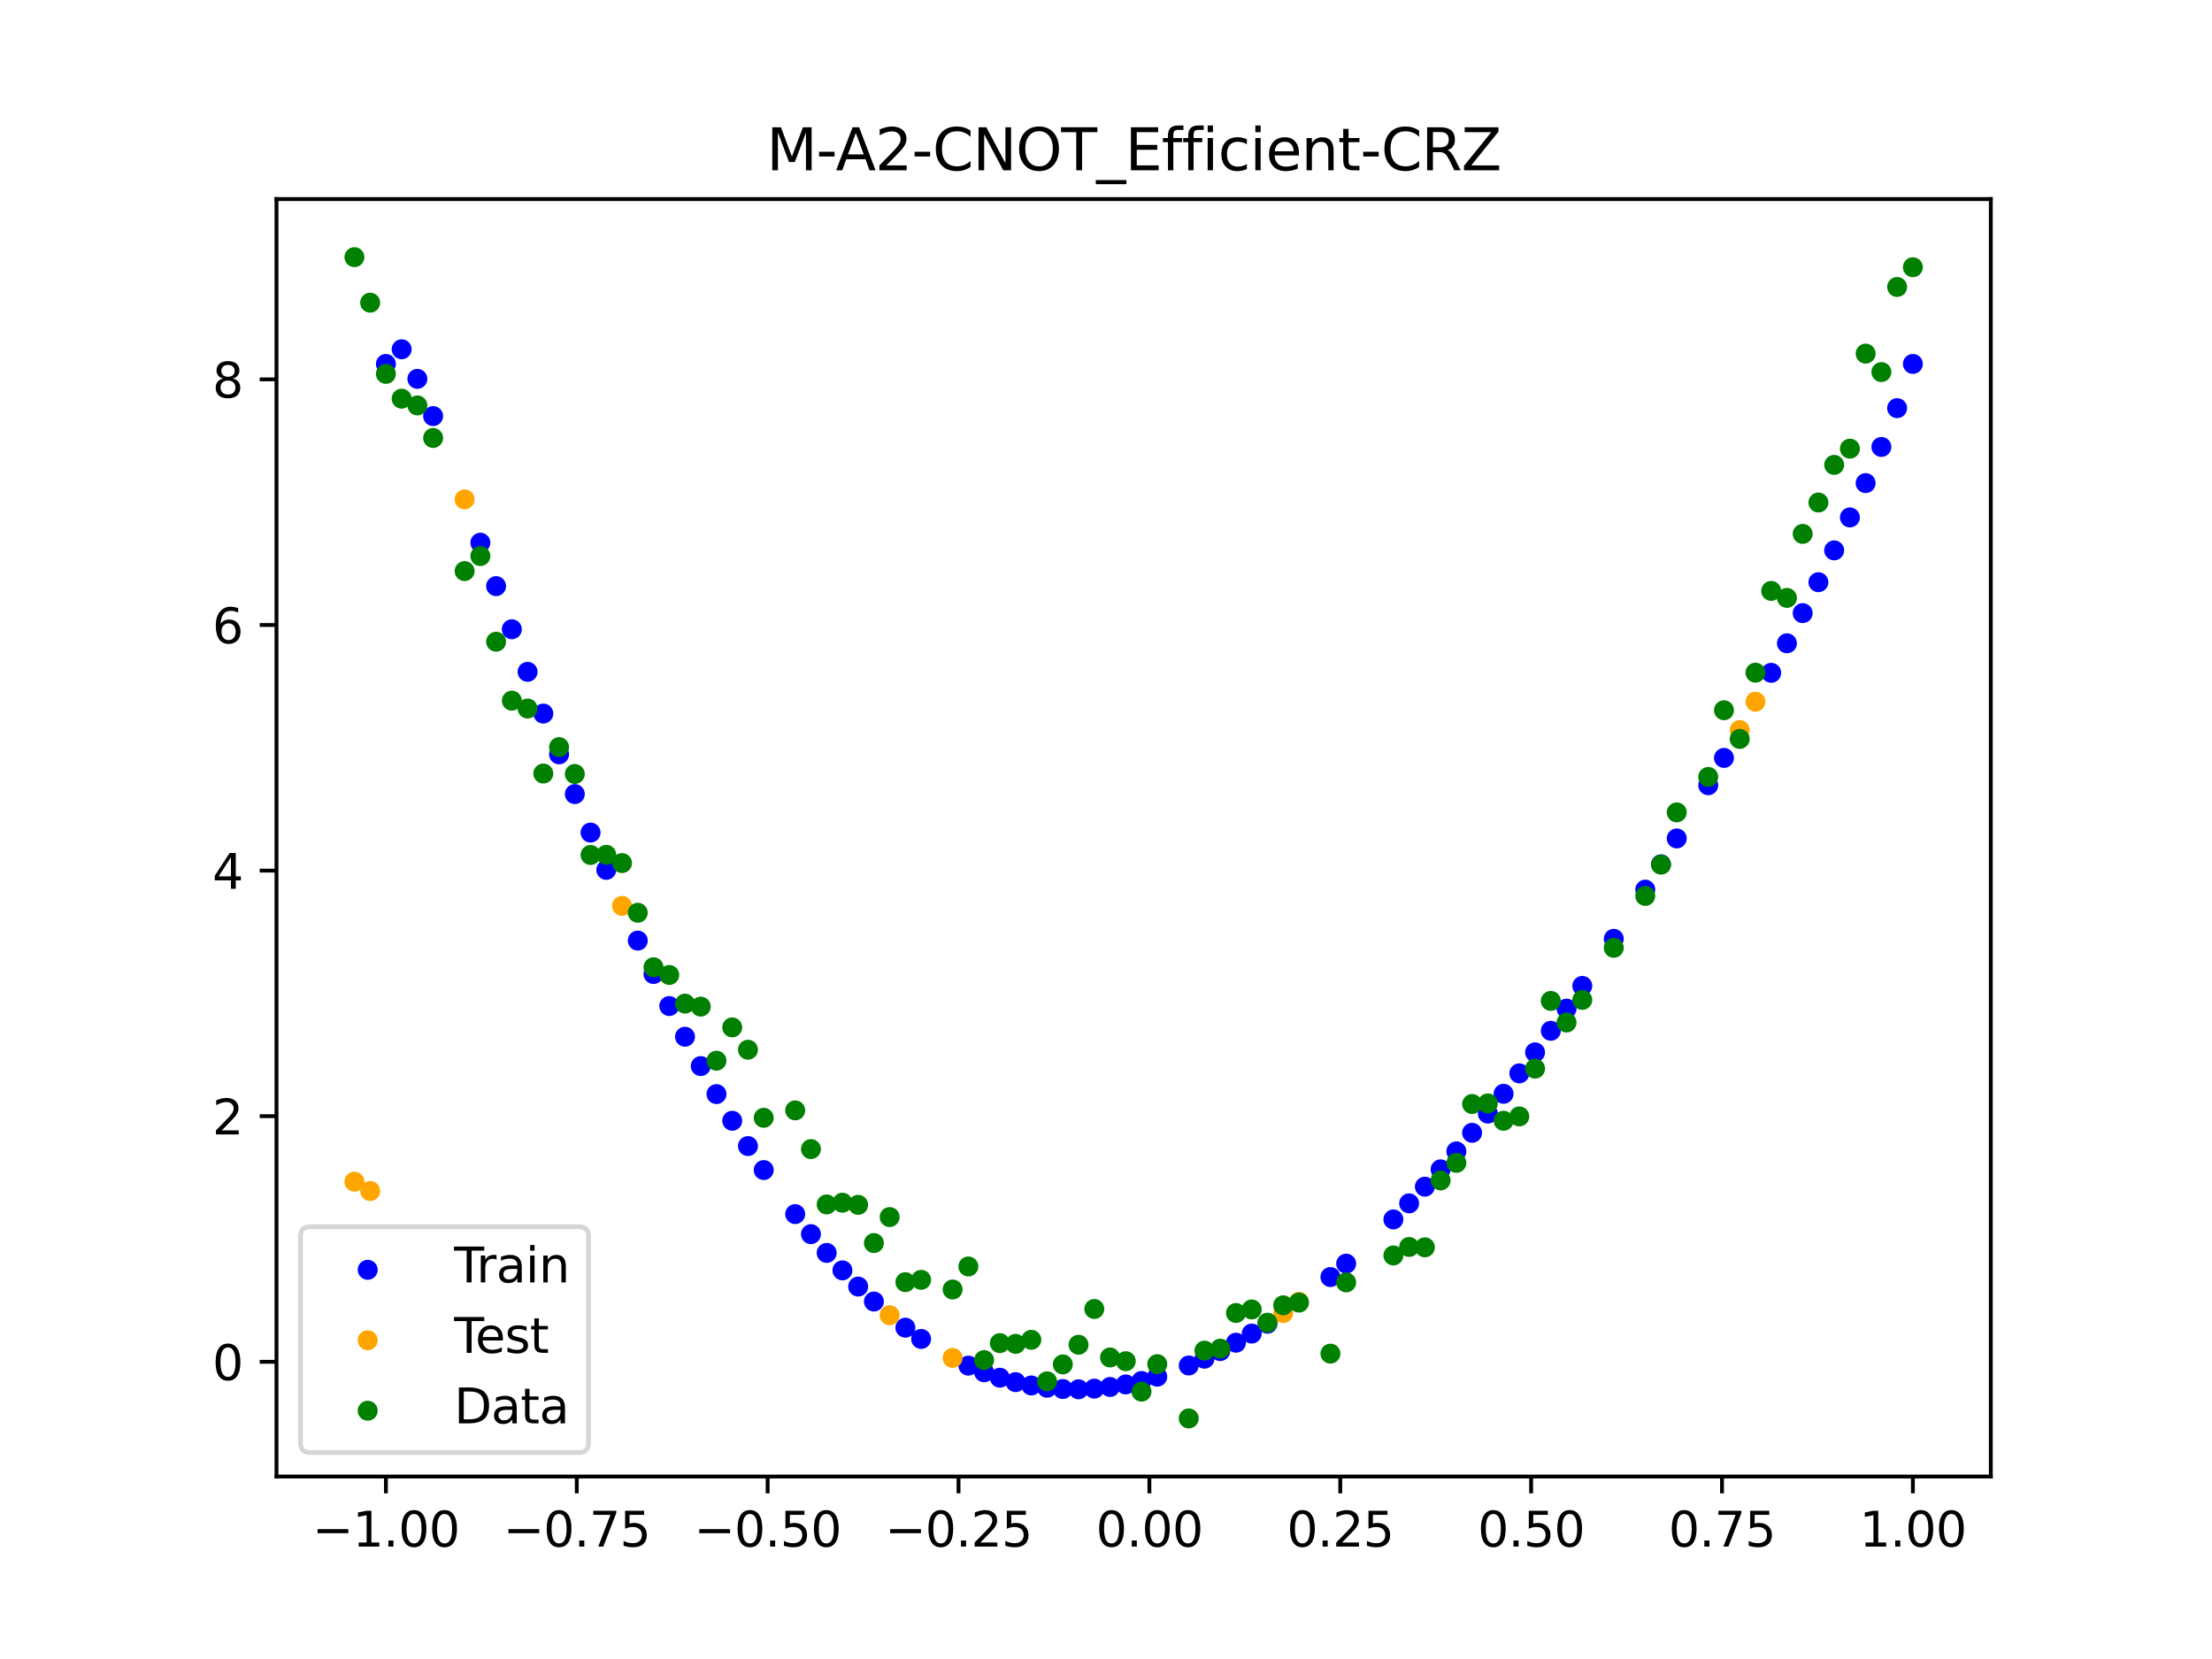 <?xml version="1.0" encoding="utf-8" standalone="no"?>
<!DOCTYPE svg PUBLIC "-//W3C//DTD SVG 1.1//EN"
  "http://www.w3.org/Graphics/SVG/1.1/DTD/svg11.dtd">
<svg xmlns:xlink="http://www.w3.org/1999/xlink" width="460.8pt" height="345.6pt" viewBox="0 0 460.8 345.6" xmlns="http://www.w3.org/2000/svg" version="1.1">
 <defs>
  <style type="text/css">*{stroke-linejoin: round; stroke-linecap: butt}</style>
 </defs>
 <g id="figure_1">
  <g id="patch_1">
   <path d="M 0 345.6 
L 460.8 345.6 
L 460.8 0 
L 0 0 
z
" style="fill: #ffffff"/>
  </g>
  <g id="axes_1">
   <g id="patch_2">
    <path d="M 57.6 307.584 
L 414.72 307.584 
L 414.72 41.472 
L 57.6 41.472 
z
" style="fill: #ffffff"/>
   </g>
   <g id="PathCollection_1">
    <defs>
     <path id="md57a28a71a" d="M 0 1.581 
C 0.419 1.581 0.822 1.415 1.118 1.118 
C 1.415 0.822 1.581 0.419 1.581 0 
C 1.581 -0.419 1.415 -0.822 1.118 -1.118 
C 0.822 -1.415 0.419 -1.581 0 -1.581 
C -0.419 -1.581 -0.822 -1.415 -1.118 -1.118 
C -1.415 -0.822 -1.581 -0.419 -1.581 0 
C -1.581 0.419 -1.415 0.822 -1.118 1.118 
C -0.822 1.415 -0.419 1.581 0 1.581 
z
" style="stroke: #0000ff"/>
    </defs>
    <g clip-path="url(#p9eb36b81d6)">
     <use xlink:href="#md57a28a71a" x="208.286" y="287.007" style="fill: #0000ff; stroke: #0000ff"/>
     <use xlink:href="#md57a28a71a" x="83.671" y="72.759" style="fill: #0000ff; stroke: #0000ff"/>
     <use xlink:href="#md57a28a71a" x="349.297" y="174.66" style="fill: #0000ff; stroke: #0000ff"/>
     <use xlink:href="#md57a28a71a" x="149.258" y="227.919" style="fill: #0000ff; stroke: #0000ff"/>
     <use xlink:href="#md57a28a71a" x="293.548" y="250.686" style="fill: #0000ff; stroke: #0000ff"/>
     <use xlink:href="#md57a28a71a" x="319.783" y="219.229" style="fill: #0000ff; stroke: #0000ff"/>
     <use xlink:href="#md57a28a71a" x="254.196" y="281.456" style="fill: #0000ff; stroke: #0000ff"/>
     <use xlink:href="#md57a28a71a" x="342.739" y="185.33" style="fill: #0000ff; stroke: #0000ff"/>
     <use xlink:href="#md57a28a71a" x="142.699" y="215.971" style="fill: #0000ff; stroke: #0000ff"/>
     <use xlink:href="#md57a28a71a" x="175.492" y="264.642" style="fill: #0000ff; stroke: #0000ff"/>
     <use xlink:href="#md57a28a71a" x="250.917" y="283.039" style="fill: #0000ff; stroke: #0000ff"/>
     <use xlink:href="#md57a28a71a" x="155.816" y="238.748" style="fill: #0000ff; stroke: #0000ff"/>
     <use xlink:href="#md57a28a71a" x="86.95" y="78.922" style="fill: #0000ff; stroke: #0000ff"/>
     <use xlink:href="#md57a28a71a" x="123.023" y="173.443" style="fill: #0000ff; stroke: #0000ff"/>
     <use xlink:href="#md57a28a71a" x="313.224" y="227.856" style="fill: #0000ff; stroke: #0000ff"/>
     <use xlink:href="#md57a28a71a" x="100.067" y="113.051" style="fill: #0000ff; stroke: #0000ff"/>
     <use xlink:href="#md57a28a71a" x="132.861" y="195.946" style="fill: #0000ff; stroke: #0000ff"/>
     <use xlink:href="#md57a28a71a" x="182.051" y="271.13" style="fill: #0000ff; stroke: #0000ff"/>
     <use xlink:href="#md57a28a71a" x="382.091" y="114.652" style="fill: #0000ff; stroke: #0000ff"/>
     <use xlink:href="#md57a28a71a" x="188.61" y="276.582" style="fill: #0000ff; stroke: #0000ff"/>
     <use xlink:href="#md57a28a71a" x="247.638" y="284.458" style="fill: #0000ff; stroke: #0000ff"/>
     <use xlink:href="#md57a28a71a" x="300.107" y="243.597" style="fill: #0000ff; stroke: #0000ff"/>
     <use xlink:href="#md57a28a71a" x="152.537" y="233.473" style="fill: #0000ff; stroke: #0000ff"/>
     <use xlink:href="#md57a28a71a" x="205.006" y="285.863" style="fill: #0000ff; stroke: #0000ff"/>
     <use xlink:href="#md57a28a71a" x="306.666" y="235.983" style="fill: #0000ff; stroke: #0000ff"/>
     <use xlink:href="#md57a28a71a" x="280.431" y="263.24" style="fill: #0000ff; stroke: #0000ff"/>
     <use xlink:href="#md57a28a71a" x="90.229" y="86.678" style="fill: #0000ff; stroke: #0000ff"/>
     <use xlink:href="#md57a28a71a" x="326.342" y="210.116" style="fill: #0000ff; stroke: #0000ff"/>
     <use xlink:href="#md57a28a71a" x="296.828" y="247.208" style="fill: #0000ff; stroke: #0000ff"/>
     <use xlink:href="#md57a28a71a" x="165.654" y="252.918" style="fill: #0000ff; stroke: #0000ff"/>
     <use xlink:href="#md57a28a71a" x="231.241" y="288.935" style="fill: #0000ff; stroke: #0000ff"/>
     <use xlink:href="#md57a28a71a" x="277.152" y="266.031" style="fill: #0000ff; stroke: #0000ff"/>
     <use xlink:href="#md57a28a71a" x="106.626" y="131.088" style="fill: #0000ff; stroke: #0000ff"/>
     <use xlink:href="#md57a28a71a" x="172.213" y="261.002" style="fill: #0000ff; stroke: #0000ff"/>
     <use xlink:href="#md57a28a71a" x="346.018" y="180.047" style="fill: #0000ff; stroke: #0000ff"/>
     <use xlink:href="#md57a28a71a" x="309.945" y="231.983" style="fill: #0000ff; stroke: #0000ff"/>
     <use xlink:href="#md57a28a71a" x="359.135" y="157.885" style="fill: #0000ff; stroke: #0000ff"/>
     <use xlink:href="#md57a28a71a" x="116.464" y="157.147" style="fill: #0000ff; stroke: #0000ff"/>
     <use xlink:href="#md57a28a71a" x="103.347" y="122.1" style="fill: #0000ff; stroke: #0000ff"/>
     <use xlink:href="#md57a28a71a" x="159.096" y="243.746" style="fill: #0000ff; stroke: #0000ff"/>
     <use xlink:href="#md57a28a71a" x="119.743" y="165.417" style="fill: #0000ff; stroke: #0000ff"/>
     <use xlink:href="#md57a28a71a" x="178.772" y="268.017" style="fill: #0000ff; stroke: #0000ff"/>
     <use xlink:href="#md57a28a71a" x="241.079" y="286.786" style="fill: #0000ff; stroke: #0000ff"/>
     <use xlink:href="#md57a28a71a" x="145.978" y="222.085" style="fill: #0000ff; stroke: #0000ff"/>
     <use xlink:href="#md57a28a71a" x="168.934" y="257.094" style="fill: #0000ff; stroke: #0000ff"/>
     <use xlink:href="#md57a28a71a" x="329.621" y="205.384" style="fill: #0000ff; stroke: #0000ff"/>
     <use xlink:href="#md57a28a71a" x="264.034" y="275.751" style="fill: #0000ff; stroke: #0000ff"/>
     <use xlink:href="#md57a28a71a" x="391.929" y="93.105" style="fill: #0000ff; stroke: #0000ff"/>
     <use xlink:href="#md57a28a71a" x="336.18" y="195.577" style="fill: #0000ff; stroke: #0000ff"/>
     <use xlink:href="#md57a28a71a" x="316.504" y="223.604" style="fill: #0000ff; stroke: #0000ff"/>
     <use xlink:href="#md57a28a71a" x="191.889" y="278.928" style="fill: #0000ff; stroke: #0000ff"/>
     <use xlink:href="#md57a28a71a" x="368.973" y="140.157" style="fill: #0000ff; stroke: #0000ff"/>
     <use xlink:href="#md57a28a71a" x="398.487" y="75.812" style="fill: #0000ff; stroke: #0000ff"/>
     <use xlink:href="#md57a28a71a" x="234.52" y="288.404" style="fill: #0000ff; stroke: #0000ff"/>
     <use xlink:href="#md57a28a71a" x="109.905" y="139.954" style="fill: #0000ff; stroke: #0000ff"/>
     <use xlink:href="#md57a28a71a" x="323.062" y="214.732" style="fill: #0000ff; stroke: #0000ff"/>
     <use xlink:href="#md57a28a71a" x="126.302" y="181.212" style="fill: #0000ff; stroke: #0000ff"/>
     <use xlink:href="#md57a28a71a" x="388.649" y="100.64" style="fill: #0000ff; stroke: #0000ff"/>
     <use xlink:href="#md57a28a71a" x="227.962" y="289.275" style="fill: #0000ff; stroke: #0000ff"/>
     <use xlink:href="#md57a28a71a" x="113.185" y="148.651" style="fill: #0000ff; stroke: #0000ff"/>
     <use xlink:href="#md57a28a71a" x="260.755" y="277.808" style="fill: #0000ff; stroke: #0000ff"/>
     <use xlink:href="#md57a28a71a" x="80.391" y="75.812" style="fill: #0000ff; stroke: #0000ff"/>
     <use xlink:href="#md57a28a71a" x="139.42" y="209.575" style="fill: #0000ff; stroke: #0000ff"/>
     <use xlink:href="#md57a28a71a" x="378.811" y="121.283" style="fill: #0000ff; stroke: #0000ff"/>
     <use xlink:href="#md57a28a71a" x="375.532" y="127.727" style="fill: #0000ff; stroke: #0000ff"/>
     <use xlink:href="#md57a28a71a" x="237.8" y="287.686" style="fill: #0000ff; stroke: #0000ff"/>
     <use xlink:href="#md57a28a71a" x="290.269" y="254.029" style="fill: #0000ff; stroke: #0000ff"/>
     <use xlink:href="#md57a28a71a" x="211.565" y="287.923" style="fill: #0000ff; stroke: #0000ff"/>
     <use xlink:href="#md57a28a71a" x="136.14" y="202.9" style="fill: #0000ff; stroke: #0000ff"/>
     <use xlink:href="#md57a28a71a" x="395.208" y="85.023" style="fill: #0000ff; stroke: #0000ff"/>
     <use xlink:href="#md57a28a71a" x="385.37" y="107.791" style="fill: #0000ff; stroke: #0000ff"/>
     <use xlink:href="#md57a28a71a" x="303.386" y="239.855" style="fill: #0000ff; stroke: #0000ff"/>
     <use xlink:href="#md57a28a71a" x="224.682" y="289.418" style="fill: #0000ff; stroke: #0000ff"/>
     <use xlink:href="#md57a28a71a" x="372.253" y="134.011" style="fill: #0000ff; stroke: #0000ff"/>
     <use xlink:href="#md57a28a71a" x="257.476" y="279.711" style="fill: #0000ff; stroke: #0000ff"/>
     <use xlink:href="#md57a28a71a" x="221.403" y="289.36" style="fill: #0000ff; stroke: #0000ff"/>
     <use xlink:href="#md57a28a71a" x="355.856" y="163.579" style="fill: #0000ff; stroke: #0000ff"/>
     <use xlink:href="#md57a28a71a" x="201.727" y="284.488" style="fill: #0000ff; stroke: #0000ff"/>
     <use xlink:href="#md57a28a71a" x="214.844" y="288.617" style="fill: #0000ff; stroke: #0000ff"/>
     <use xlink:href="#md57a28a71a" x="218.124" y="289.095" style="fill: #0000ff; stroke: #0000ff"/>
    </g>
   </g>
   <g id="PathCollection_2">
    <defs>
     <path id="m3bc95f1aed" d="M 0 1.581 
C 0.419 1.581 0.822 1.415 1.118 1.118 
C 1.415 0.822 1.581 0.419 1.581 0 
C 1.581 -0.419 1.415 -0.822 1.118 -1.118 
C 0.822 -1.415 0.419 -1.581 0 -1.581 
C -0.419 -1.581 -0.822 -1.415 -1.118 -1.118 
C -1.415 -0.822 -1.581 -0.419 -1.581 0 
C -1.581 0.419 -1.415 0.822 -1.118 1.118 
C -0.822 1.415 -0.419 1.581 0 1.581 
z
" style="stroke: #ffa500"/>
    </defs>
    <g clip-path="url(#p9eb36b81d6)">
     <use xlink:href="#m3bc95f1aed" x="198.448" y="282.877" style="fill: #ffa500; stroke: #ffa500"/>
     <use xlink:href="#m3bc95f1aed" x="365.694" y="146.179" style="fill: #ffa500; stroke: #ffa500"/>
     <use xlink:href="#m3bc95f1aed" x="73.833" y="246.171" style="fill: #ffa500; stroke: #ffa500"/>
     <use xlink:href="#m3bc95f1aed" x="96.788" y="104.031" style="fill: #ffa500; stroke: #ffa500"/>
     <use xlink:href="#m3bc95f1aed" x="267.314" y="273.542" style="fill: #ffa500; stroke: #ffa500"/>
     <use xlink:href="#m3bc95f1aed" x="129.581" y="188.715" style="fill: #ffa500; stroke: #ffa500"/>
     <use xlink:href="#m3bc95f1aed" x="185.33" y="273.984" style="fill: #ffa500; stroke: #ffa500"/>
     <use xlink:href="#m3bc95f1aed" x="270.593" y="271.184" style="fill: #ffa500; stroke: #ffa500"/>
     <use xlink:href="#m3bc95f1aed" x="77.112" y="248.108" style="fill: #ffa500; stroke: #ffa500"/>
     <use xlink:href="#m3bc95f1aed" x="362.415" y="152.086" style="fill: #ffa500; stroke: #ffa500"/>
    </g>
   </g>
   <g id="PathCollection_3">
    <defs>
     <path id="mf07e96ead9" d="M 0 1.581 
C 0.419 1.581 0.822 1.415 1.118 1.118 
C 1.415 0.822 1.581 0.419 1.581 0 
C 1.581 -0.419 1.415 -0.822 1.118 -1.118 
C 0.822 -1.415 0.419 -1.581 0 -1.581 
C -0.419 -1.581 -0.822 -1.415 -1.118 -1.118 
C -1.415 -0.822 -1.581 -0.419 -1.581 0 
C -1.581 0.419 -1.415 0.822 -1.118 1.118 
C -0.822 1.415 -0.419 1.581 0 1.581 
z
" style="stroke: #008000"/>
    </defs>
    <g clip-path="url(#p9eb36b81d6)">
     <use xlink:href="#mf07e96ead9" x="208.286" y="279.798" style="fill: #008000; stroke: #008000"/>
     <use xlink:href="#mf07e96ead9" x="83.671" y="83.047" style="fill: #008000; stroke: #008000"/>
     <use xlink:href="#mf07e96ead9" x="349.297" y="169.235" style="fill: #008000; stroke: #008000"/>
     <use xlink:href="#mf07e96ead9" x="149.258" y="220.967" style="fill: #008000; stroke: #008000"/>
     <use xlink:href="#mf07e96ead9" x="293.548" y="259.766" style="fill: #008000; stroke: #008000"/>
     <use xlink:href="#mf07e96ead9" x="319.783" y="222.609" style="fill: #008000; stroke: #008000"/>
     <use xlink:href="#mf07e96ead9" x="254.196" y="280.945" style="fill: #008000; stroke: #008000"/>
     <use xlink:href="#mf07e96ead9" x="342.739" y="186.636" style="fill: #008000; stroke: #008000"/>
     <use xlink:href="#mf07e96ead9" x="142.699" y="209.073" style="fill: #008000; stroke: #008000"/>
     <use xlink:href="#mf07e96ead9" x="175.492" y="250.548" style="fill: #008000; stroke: #008000"/>
     <use xlink:href="#mf07e96ead9" x="250.917" y="281.357" style="fill: #008000; stroke: #008000"/>
     <use xlink:href="#mf07e96ead9" x="155.816" y="218.675" style="fill: #008000; stroke: #008000"/>
     <use xlink:href="#mf07e96ead9" x="86.95" y="84.461" style="fill: #008000; stroke: #008000"/>
     <use xlink:href="#mf07e96ead9" x="123.023" y="178.109" style="fill: #008000; stroke: #008000"/>
     <use xlink:href="#mf07e96ead9" x="313.224" y="233.476" style="fill: #008000; stroke: #008000"/>
     <use xlink:href="#mf07e96ead9" x="100.067" y="115.838" style="fill: #008000; stroke: #008000"/>
     <use xlink:href="#mf07e96ead9" x="132.861" y="190.145" style="fill: #008000; stroke: #008000"/>
     <use xlink:href="#mf07e96ead9" x="182.051" y="258.951" style="fill: #008000; stroke: #008000"/>
     <use xlink:href="#mf07e96ead9" x="382.091" y="96.844" style="fill: #008000; stroke: #008000"/>
     <use xlink:href="#mf07e96ead9" x="188.61" y="267.097" style="fill: #008000; stroke: #008000"/>
     <use xlink:href="#mf07e96ead9" x="247.638" y="295.488" style="fill: #008000; stroke: #008000"/>
     <use xlink:href="#mf07e96ead9" x="300.107" y="245.907" style="fill: #008000; stroke: #008000"/>
     <use xlink:href="#mf07e96ead9" x="152.537" y="214.021" style="fill: #008000; stroke: #008000"/>
     <use xlink:href="#mf07e96ead9" x="205.006" y="283.329" style="fill: #008000; stroke: #008000"/>
     <use xlink:href="#mf07e96ead9" x="306.666" y="229.986" style="fill: #008000; stroke: #008000"/>
     <use xlink:href="#mf07e96ead9" x="280.431" y="267.148" style="fill: #008000; stroke: #008000"/>
     <use xlink:href="#mf07e96ead9" x="90.229" y="91.238" style="fill: #008000; stroke: #008000"/>
     <use xlink:href="#mf07e96ead9" x="326.342" y="213.009" style="fill: #008000; stroke: #008000"/>
     <use xlink:href="#mf07e96ead9" x="296.828" y="259.841" style="fill: #008000; stroke: #008000"/>
     <use xlink:href="#mf07e96ead9" x="165.654" y="231.312" style="fill: #008000; stroke: #008000"/>
     <use xlink:href="#mf07e96ead9" x="231.241" y="282.785" style="fill: #008000; stroke: #008000"/>
     <use xlink:href="#mf07e96ead9" x="277.152" y="281.988" style="fill: #008000; stroke: #008000"/>
     <use xlink:href="#mf07e96ead9" x="106.626" y="145.957" style="fill: #008000; stroke: #008000"/>
     <use xlink:href="#mf07e96ead9" x="172.213" y="250.909" style="fill: #008000; stroke: #008000"/>
     <use xlink:href="#mf07e96ead9" x="346.018" y="180.121" style="fill: #008000; stroke: #008000"/>
     <use xlink:href="#mf07e96ead9" x="309.945" y="229.858" style="fill: #008000; stroke: #008000"/>
     <use xlink:href="#mf07e96ead9" x="359.135" y="147.953" style="fill: #008000; stroke: #008000"/>
     <use xlink:href="#mf07e96ead9" x="116.464" y="155.642" style="fill: #008000; stroke: #008000"/>
     <use xlink:href="#mf07e96ead9" x="103.347" y="133.681" style="fill: #008000; stroke: #008000"/>
     <use xlink:href="#mf07e96ead9" x="159.096" y="232.856" style="fill: #008000; stroke: #008000"/>
     <use xlink:href="#mf07e96ead9" x="119.743" y="161.234" style="fill: #008000; stroke: #008000"/>
     <use xlink:href="#mf07e96ead9" x="178.772" y="250.991" style="fill: #008000; stroke: #008000"/>
     <use xlink:href="#mf07e96ead9" x="241.079" y="284.178" style="fill: #008000; stroke: #008000"/>
     <use xlink:href="#mf07e96ead9" x="145.978" y="209.694" style="fill: #008000; stroke: #008000"/>
     <use xlink:href="#mf07e96ead9" x="168.934" y="239.376" style="fill: #008000; stroke: #008000"/>
     <use xlink:href="#mf07e96ead9" x="329.621" y="208.299" style="fill: #008000; stroke: #008000"/>
     <use xlink:href="#mf07e96ead9" x="264.034" y="275.541" style="fill: #008000; stroke: #008000"/>
     <use xlink:href="#mf07e96ead9" x="391.929" y="77.507" style="fill: #008000; stroke: #008000"/>
     <use xlink:href="#mf07e96ead9" x="336.18" y="197.449" style="fill: #008000; stroke: #008000"/>
     <use xlink:href="#mf07e96ead9" x="316.504" y="232.571" style="fill: #008000; stroke: #008000"/>
     <use xlink:href="#mf07e96ead9" x="191.889" y="266.612" style="fill: #008000; stroke: #008000"/>
     <use xlink:href="#mf07e96ead9" x="368.973" y="123.096" style="fill: #008000; stroke: #008000"/>
     <use xlink:href="#mf07e96ead9" x="398.487" y="55.672" style="fill: #008000; stroke: #008000"/>
     <use xlink:href="#mf07e96ead9" x="234.52" y="283.56" style="fill: #008000; stroke: #008000"/>
     <use xlink:href="#mf07e96ead9" x="109.905" y="147.599" style="fill: #008000; stroke: #008000"/>
     <use xlink:href="#mf07e96ead9" x="323.062" y="208.507" style="fill: #008000; stroke: #008000"/>
     <use xlink:href="#mf07e96ead9" x="126.302" y="178.07" style="fill: #008000; stroke: #008000"/>
     <use xlink:href="#mf07e96ead9" x="388.649" y="73.667" style="fill: #008000; stroke: #008000"/>
     <use xlink:href="#mf07e96ead9" x="227.962" y="272.682" style="fill: #008000; stroke: #008000"/>
     <use xlink:href="#mf07e96ead9" x="113.185" y="161.141" style="fill: #008000; stroke: #008000"/>
     <use xlink:href="#mf07e96ead9" x="260.755" y="272.778" style="fill: #008000; stroke: #008000"/>
     <use xlink:href="#mf07e96ead9" x="80.391" y="77.883" style="fill: #008000; stroke: #008000"/>
     <use xlink:href="#mf07e96ead9" x="139.42" y="203.102" style="fill: #008000; stroke: #008000"/>
     <use xlink:href="#mf07e96ead9" x="378.811" y="104.684" style="fill: #008000; stroke: #008000"/>
     <use xlink:href="#mf07e96ead9" x="375.532" y="111.216" style="fill: #008000; stroke: #008000"/>
     <use xlink:href="#mf07e96ead9" x="237.8" y="289.903" style="fill: #008000; stroke: #008000"/>
     <use xlink:href="#mf07e96ead9" x="290.269" y="261.533" style="fill: #008000; stroke: #008000"/>
     <use xlink:href="#mf07e96ead9" x="211.565" y="279.954" style="fill: #008000; stroke: #008000"/>
     <use xlink:href="#mf07e96ead9" x="136.14" y="201.496" style="fill: #008000; stroke: #008000"/>
     <use xlink:href="#mf07e96ead9" x="395.208" y="59.781" style="fill: #008000; stroke: #008000"/>
     <use xlink:href="#mf07e96ead9" x="385.37" y="93.463" style="fill: #008000; stroke: #008000"/>
     <use xlink:href="#mf07e96ead9" x="303.386" y="242.242" style="fill: #008000; stroke: #008000"/>
     <use xlink:href="#mf07e96ead9" x="224.682" y="280.135" style="fill: #008000; stroke: #008000"/>
     <use xlink:href="#mf07e96ead9" x="372.253" y="124.552" style="fill: #008000; stroke: #008000"/>
     <use xlink:href="#mf07e96ead9" x="257.476" y="273.52" style="fill: #008000; stroke: #008000"/>
     <use xlink:href="#mf07e96ead9" x="221.403" y="284.229" style="fill: #008000; stroke: #008000"/>
     <use xlink:href="#mf07e96ead9" x="355.856" y="161.851" style="fill: #008000; stroke: #008000"/>
     <use xlink:href="#mf07e96ead9" x="201.727" y="263.828" style="fill: #008000; stroke: #008000"/>
     <use xlink:href="#mf07e96ead9" x="214.844" y="279.105" style="fill: #008000; stroke: #008000"/>
     <use xlink:href="#mf07e96ead9" x="218.124" y="287.758" style="fill: #008000; stroke: #008000"/>
    </g>
   </g>
   <g id="PathCollection_4">
    <g clip-path="url(#p9eb36b81d6)">
     <use xlink:href="#mf07e96ead9" x="198.448" y="268.627" style="fill: #008000; stroke: #008000"/>
     <use xlink:href="#mf07e96ead9" x="365.694" y="140.127" style="fill: #008000; stroke: #008000"/>
     <use xlink:href="#mf07e96ead9" x="73.833" y="53.568" style="fill: #008000; stroke: #008000"/>
     <use xlink:href="#mf07e96ead9" x="96.788" y="118.971" style="fill: #008000; stroke: #008000"/>
     <use xlink:href="#mf07e96ead9" x="267.314" y="271.918" style="fill: #008000; stroke: #008000"/>
     <use xlink:href="#mf07e96ead9" x="129.581" y="179.797" style="fill: #008000; stroke: #008000"/>
     <use xlink:href="#mf07e96ead9" x="185.33" y="253.537" style="fill: #008000; stroke: #008000"/>
     <use xlink:href="#mf07e96ead9" x="270.593" y="271.354" style="fill: #008000; stroke: #008000"/>
     <use xlink:href="#mf07e96ead9" x="77.112" y="63.052" style="fill: #008000; stroke: #008000"/>
     <use xlink:href="#mf07e96ead9" x="362.415" y="153.936" style="fill: #008000; stroke: #008000"/>
    </g>
   </g>
   <g id="matplotlib.axis_1">
    <g id="xtick_1">
     <g id="line2d_1">
      <defs>
       <path id="m703ee38599" d="M 0 0 
L 0 3.5 
" style="stroke: #000000; stroke-width: 0.8"/>
      </defs>
      <g>
       <use xlink:href="#m703ee38599" x="80.391" y="307.584" style="stroke: #000000; stroke-width: 0.8"/>
      </g>
     </g>
     <g id="text_1">
      <!-- −1.00 -->
      <g transform="translate(65.069 322.182) scale(0.1 -0.1)">
       <defs>
        <path id="DejaVuSans-2212" d="M 678 2272 
L 4684 2272 
L 4684 1741 
L 678 1741 
L 678 2272 
z
" transform="scale(0.016)"/>
        <path id="DejaVuSans-31" d="M 794 531 
L 1825 531 
L 1825 4091 
L 703 3866 
L 703 4441 
L 1819 4666 
L 2450 4666 
L 2450 531 
L 3481 531 
L 3481 0 
L 794 0 
L 794 531 
z
" transform="scale(0.016)"/>
        <path id="DejaVuSans-2e" d="M 684 794 
L 1344 794 
L 1344 0 
L 684 0 
L 684 794 
z
" transform="scale(0.016)"/>
        <path id="DejaVuSans-30" d="M 2034 4250 
Q 1547 4250 1301 3770 
Q 1056 3291 1056 2328 
Q 1056 1369 1301 889 
Q 1547 409 2034 409 
Q 2525 409 2770 889 
Q 3016 1369 3016 2328 
Q 3016 3291 2770 3770 
Q 2525 4250 2034 4250 
z
M 2034 4750 
Q 2819 4750 3233 4129 
Q 3647 3509 3647 2328 
Q 3647 1150 3233 529 
Q 2819 -91 2034 -91 
Q 1250 -91 836 529 
Q 422 1150 422 2328 
Q 422 3509 836 4129 
Q 1250 4750 2034 4750 
z
" transform="scale(0.016)"/>
       </defs>
       <use xlink:href="#DejaVuSans-2212"/>
       <use xlink:href="#DejaVuSans-31" x="83.789"/>
       <use xlink:href="#DejaVuSans-2e" x="147.412"/>
       <use xlink:href="#DejaVuSans-30" x="179.199"/>
       <use xlink:href="#DejaVuSans-30" x="242.822"/>
      </g>
     </g>
    </g>
    <g id="xtick_2">
     <g id="line2d_2">
      <g>
       <use xlink:href="#m703ee38599" x="120.153" y="307.584" style="stroke: #000000; stroke-width: 0.8"/>
      </g>
     </g>
     <g id="text_2">
      <!-- −0.75 -->
      <g transform="translate(104.831 322.182) scale(0.1 -0.1)">
       <defs>
        <path id="DejaVuSans-37" d="M 525 4666 
L 3525 4666 
L 3525 4397 
L 1831 0 
L 1172 0 
L 2766 4134 
L 525 4134 
L 525 4666 
z
" transform="scale(0.016)"/>
        <path id="DejaVuSans-35" d="M 691 4666 
L 3169 4666 
L 3169 4134 
L 1269 4134 
L 1269 2991 
Q 1406 3038 1543 3061 
Q 1681 3084 1819 3084 
Q 2600 3084 3056 2656 
Q 3513 2228 3513 1497 
Q 3513 744 3044 326 
Q 2575 -91 1722 -91 
Q 1428 -91 1123 -41 
Q 819 9 494 109 
L 494 744 
Q 775 591 1075 516 
Q 1375 441 1709 441 
Q 2250 441 2565 725 
Q 2881 1009 2881 1497 
Q 2881 1984 2565 2268 
Q 2250 2553 1709 2553 
Q 1456 2553 1204 2497 
Q 953 2441 691 2322 
L 691 4666 
z
" transform="scale(0.016)"/>
       </defs>
       <use xlink:href="#DejaVuSans-2212"/>
       <use xlink:href="#DejaVuSans-30" x="83.789"/>
       <use xlink:href="#DejaVuSans-2e" x="147.412"/>
       <use xlink:href="#DejaVuSans-37" x="179.199"/>
       <use xlink:href="#DejaVuSans-35" x="242.822"/>
      </g>
     </g>
    </g>
    <g id="xtick_3">
     <g id="line2d_3">
      <g>
       <use xlink:href="#m703ee38599" x="159.915" y="307.584" style="stroke: #000000; stroke-width: 0.8"/>
      </g>
     </g>
     <g id="text_3">
      <!-- −0.50 -->
      <g transform="translate(144.593 322.182) scale(0.1 -0.1)">
       <use xlink:href="#DejaVuSans-2212"/>
       <use xlink:href="#DejaVuSans-30" x="83.789"/>
       <use xlink:href="#DejaVuSans-2e" x="147.412"/>
       <use xlink:href="#DejaVuSans-35" x="179.199"/>
       <use xlink:href="#DejaVuSans-30" x="242.822"/>
      </g>
     </g>
    </g>
    <g id="xtick_4">
     <g id="line2d_4">
      <g>
       <use xlink:href="#m703ee38599" x="199.677" y="307.584" style="stroke: #000000; stroke-width: 0.8"/>
      </g>
     </g>
     <g id="text_4">
      <!-- −0.25 -->
      <g transform="translate(184.355 322.182) scale(0.1 -0.1)">
       <defs>
        <path id="DejaVuSans-32" d="M 1228 531 
L 3431 531 
L 3431 0 
L 469 0 
L 469 531 
Q 828 903 1448 1529 
Q 2069 2156 2228 2338 
Q 2531 2678 2651 2914 
Q 2772 3150 2772 3378 
Q 2772 3750 2511 3984 
Q 2250 4219 1831 4219 
Q 1534 4219 1204 4116 
Q 875 4013 500 3803 
L 500 4441 
Q 881 4594 1212 4672 
Q 1544 4750 1819 4750 
Q 2544 4750 2975 4387 
Q 3406 4025 3406 3419 
Q 3406 3131 3298 2873 
Q 3191 2616 2906 2266 
Q 2828 2175 2409 1742 
Q 1991 1309 1228 531 
z
" transform="scale(0.016)"/>
       </defs>
       <use xlink:href="#DejaVuSans-2212"/>
       <use xlink:href="#DejaVuSans-30" x="83.789"/>
       <use xlink:href="#DejaVuSans-2e" x="147.412"/>
       <use xlink:href="#DejaVuSans-32" x="179.199"/>
       <use xlink:href="#DejaVuSans-35" x="242.822"/>
      </g>
     </g>
    </g>
    <g id="xtick_5">
     <g id="line2d_5">
      <g>
       <use xlink:href="#m703ee38599" x="239.439" y="307.584" style="stroke: #000000; stroke-width: 0.8"/>
      </g>
     </g>
     <g id="text_5">
      <!-- 0.00 -->
      <g transform="translate(228.307 322.182) scale(0.1 -0.1)">
       <use xlink:href="#DejaVuSans-30"/>
       <use xlink:href="#DejaVuSans-2e" x="63.623"/>
       <use xlink:href="#DejaVuSans-30" x="95.41"/>
       <use xlink:href="#DejaVuSans-30" x="159.033"/>
      </g>
     </g>
    </g>
    <g id="xtick_6">
     <g id="line2d_6">
      <g>
       <use xlink:href="#m703ee38599" x="279.201" y="307.584" style="stroke: #000000; stroke-width: 0.8"/>
      </g>
     </g>
     <g id="text_6">
      <!-- 0.25 -->
      <g transform="translate(268.069 322.182) scale(0.1 -0.1)">
       <use xlink:href="#DejaVuSans-30"/>
       <use xlink:href="#DejaVuSans-2e" x="63.623"/>
       <use xlink:href="#DejaVuSans-32" x="95.41"/>
       <use xlink:href="#DejaVuSans-35" x="159.033"/>
      </g>
     </g>
    </g>
    <g id="xtick_7">
     <g id="line2d_7">
      <g>
       <use xlink:href="#m703ee38599" x="318.963" y="307.584" style="stroke: #000000; stroke-width: 0.8"/>
      </g>
     </g>
     <g id="text_7">
      <!-- 0.50 -->
      <g transform="translate(307.83 322.182) scale(0.1 -0.1)">
       <use xlink:href="#DejaVuSans-30"/>
       <use xlink:href="#DejaVuSans-2e" x="63.623"/>
       <use xlink:href="#DejaVuSans-35" x="95.41"/>
       <use xlink:href="#DejaVuSans-30" x="159.033"/>
      </g>
     </g>
    </g>
    <g id="xtick_8">
     <g id="line2d_8">
      <g>
       <use xlink:href="#m703ee38599" x="358.725" y="307.584" style="stroke: #000000; stroke-width: 0.8"/>
      </g>
     </g>
     <g id="text_8">
      <!-- 0.75 -->
      <g transform="translate(347.592 322.182) scale(0.1 -0.1)">
       <use xlink:href="#DejaVuSans-30"/>
       <use xlink:href="#DejaVuSans-2e" x="63.623"/>
       <use xlink:href="#DejaVuSans-37" x="95.41"/>
       <use xlink:href="#DejaVuSans-35" x="159.033"/>
      </g>
     </g>
    </g>
    <g id="xtick_9">
     <g id="line2d_9">
      <g>
       <use xlink:href="#m703ee38599" x="398.487" y="307.584" style="stroke: #000000; stroke-width: 0.8"/>
      </g>
     </g>
     <g id="text_9">
      <!-- 1.00 -->
      <g transform="translate(387.354 322.182) scale(0.1 -0.1)">
       <use xlink:href="#DejaVuSans-31"/>
       <use xlink:href="#DejaVuSans-2e" x="63.623"/>
       <use xlink:href="#DejaVuSans-30" x="95.41"/>
       <use xlink:href="#DejaVuSans-30" x="159.033"/>
      </g>
     </g>
    </g>
   </g>
   <g id="matplotlib.axis_2">
    <g id="ytick_1">
     <g id="line2d_10">
      <defs>
       <path id="m19b98d2425" d="M 0 0 
L -3.5 0 
" style="stroke: #000000; stroke-width: 0.8"/>
      </defs>
      <g>
       <use xlink:href="#m19b98d2425" x="57.6" y="283.689" style="stroke: #000000; stroke-width: 0.8"/>
      </g>
     </g>
     <g id="text_10">
      <!-- 0 -->
      <g transform="translate(44.237 287.489) scale(0.1 -0.1)">
       <use xlink:href="#DejaVuSans-30"/>
      </g>
     </g>
    </g>
    <g id="ytick_2">
     <g id="line2d_11">
      <g>
       <use xlink:href="#m19b98d2425" x="57.6" y="232.524" style="stroke: #000000; stroke-width: 0.8"/>
      </g>
     </g>
     <g id="text_11">
      <!-- 2 -->
      <g transform="translate(44.237 236.324) scale(0.1 -0.1)">
       <use xlink:href="#DejaVuSans-32"/>
      </g>
     </g>
    </g>
    <g id="ytick_3">
     <g id="line2d_12">
      <g>
       <use xlink:href="#m19b98d2425" x="57.6" y="181.36" style="stroke: #000000; stroke-width: 0.8"/>
      </g>
     </g>
     <g id="text_12">
      <!-- 4 -->
      <g transform="translate(44.237 185.159) scale(0.1 -0.1)">
       <defs>
        <path id="DejaVuSans-34" d="M 2419 4116 
L 825 1625 
L 2419 1625 
L 2419 4116 
z
M 2253 4666 
L 3047 4666 
L 3047 1625 
L 3713 1625 
L 3713 1100 
L 3047 1100 
L 3047 0 
L 2419 0 
L 2419 1100 
L 313 1100 
L 313 1709 
L 2253 4666 
z
" transform="scale(0.016)"/>
       </defs>
       <use xlink:href="#DejaVuSans-34"/>
      </g>
     </g>
    </g>
    <g id="ytick_4">
     <g id="line2d_13">
      <g>
       <use xlink:href="#m19b98d2425" x="57.6" y="130.195" style="stroke: #000000; stroke-width: 0.8"/>
      </g>
     </g>
     <g id="text_13">
      <!-- 6 -->
      <g transform="translate(44.237 133.994) scale(0.1 -0.1)">
       <defs>
        <path id="DejaVuSans-36" d="M 2113 2584 
Q 1688 2584 1439 2293 
Q 1191 2003 1191 1497 
Q 1191 994 1439 701 
Q 1688 409 2113 409 
Q 2538 409 2786 701 
Q 3034 994 3034 1497 
Q 3034 2003 2786 2293 
Q 2538 2584 2113 2584 
z
M 3366 4563 
L 3366 3988 
Q 3128 4100 2886 4159 
Q 2644 4219 2406 4219 
Q 1781 4219 1451 3797 
Q 1122 3375 1075 2522 
Q 1259 2794 1537 2939 
Q 1816 3084 2150 3084 
Q 2853 3084 3261 2657 
Q 3669 2231 3669 1497 
Q 3669 778 3244 343 
Q 2819 -91 2113 -91 
Q 1303 -91 875 529 
Q 447 1150 447 2328 
Q 447 3434 972 4092 
Q 1497 4750 2381 4750 
Q 2619 4750 2861 4703 
Q 3103 4656 3366 4563 
z
" transform="scale(0.016)"/>
       </defs>
       <use xlink:href="#DejaVuSans-36"/>
      </g>
     </g>
    </g>
    <g id="ytick_5">
     <g id="line2d_14">
      <g>
       <use xlink:href="#m19b98d2425" x="57.6" y="79.03" style="stroke: #000000; stroke-width: 0.8"/>
      </g>
     </g>
     <g id="text_14">
      <!-- 8 -->
      <g transform="translate(44.237 82.829) scale(0.1 -0.1)">
       <defs>
        <path id="DejaVuSans-38" d="M 2034 2216 
Q 1584 2216 1326 1975 
Q 1069 1734 1069 1313 
Q 1069 891 1326 650 
Q 1584 409 2034 409 
Q 2484 409 2743 651 
Q 3003 894 3003 1313 
Q 3003 1734 2745 1975 
Q 2488 2216 2034 2216 
z
M 1403 2484 
Q 997 2584 770 2862 
Q 544 3141 544 3541 
Q 544 4100 942 4425 
Q 1341 4750 2034 4750 
Q 2731 4750 3128 4425 
Q 3525 4100 3525 3541 
Q 3525 3141 3298 2862 
Q 3072 2584 2669 2484 
Q 3125 2378 3379 2068 
Q 3634 1759 3634 1313 
Q 3634 634 3220 271 
Q 2806 -91 2034 -91 
Q 1263 -91 848 271 
Q 434 634 434 1313 
Q 434 1759 690 2068 
Q 947 2378 1403 2484 
z
M 1172 3481 
Q 1172 3119 1398 2916 
Q 1625 2713 2034 2713 
Q 2441 2713 2670 2916 
Q 2900 3119 2900 3481 
Q 2900 3844 2670 4047 
Q 2441 4250 2034 4250 
Q 1625 4250 1398 4047 
Q 1172 3844 1172 3481 
z
" transform="scale(0.016)"/>
       </defs>
       <use xlink:href="#DejaVuSans-38"/>
      </g>
     </g>
    </g>
   </g>
   <g id="patch_3">
    <path d="M 57.6 307.584 
L 57.6 41.472 
" style="fill: none; stroke: #000000; stroke-width: 0.8; stroke-linejoin: miter; stroke-linecap: square"/>
   </g>
   <g id="patch_4">
    <path d="M 414.72 307.584 
L 414.72 41.472 
" style="fill: none; stroke: #000000; stroke-width: 0.8; stroke-linejoin: miter; stroke-linecap: square"/>
   </g>
   <g id="patch_5">
    <path d="M 57.6 307.584 
L 414.72 307.584 
" style="fill: none; stroke: #000000; stroke-width: 0.8; stroke-linejoin: miter; stroke-linecap: square"/>
   </g>
   <g id="patch_6">
    <path d="M 57.6 41.472 
L 414.72 41.472 
" style="fill: none; stroke: #000000; stroke-width: 0.8; stroke-linejoin: miter; stroke-linecap: square"/>
   </g>
   <g id="text_15">
    <!-- M-A2-CNOT_Efficient-CRZ -->
    <g transform="translate(159.672 35.472) scale(0.12 -0.12)">
     <defs>
      <path id="DejaVuSans-4d" d="M 628 4666 
L 1569 4666 
L 2759 1491 
L 3956 4666 
L 4897 4666 
L 4897 0 
L 4281 0 
L 4281 4097 
L 3078 897 
L 2444 897 
L 1241 4097 
L 1241 0 
L 628 0 
L 628 4666 
z
" transform="scale(0.016)"/>
      <path id="DejaVuSans-2d" d="M 313 2009 
L 1997 2009 
L 1997 1497 
L 313 1497 
L 313 2009 
z
" transform="scale(0.016)"/>
      <path id="DejaVuSans-41" d="M 2188 4044 
L 1331 1722 
L 3047 1722 
L 2188 4044 
z
M 1831 4666 
L 2547 4666 
L 4325 0 
L 3669 0 
L 3244 1197 
L 1141 1197 
L 716 0 
L 50 0 
L 1831 4666 
z
" transform="scale(0.016)"/>
      <path id="DejaVuSans-43" d="M 4122 4306 
L 4122 3641 
Q 3803 3938 3442 4084 
Q 3081 4231 2675 4231 
Q 1875 4231 1450 3742 
Q 1025 3253 1025 2328 
Q 1025 1406 1450 917 
Q 1875 428 2675 428 
Q 3081 428 3442 575 
Q 3803 722 4122 1019 
L 4122 359 
Q 3791 134 3420 21 
Q 3050 -91 2638 -91 
Q 1578 -91 968 557 
Q 359 1206 359 2328 
Q 359 3453 968 4101 
Q 1578 4750 2638 4750 
Q 3056 4750 3426 4639 
Q 3797 4528 4122 4306 
z
" transform="scale(0.016)"/>
      <path id="DejaVuSans-4e" d="M 628 4666 
L 1478 4666 
L 3547 763 
L 3547 4666 
L 4159 4666 
L 4159 0 
L 3309 0 
L 1241 3903 
L 1241 0 
L 628 0 
L 628 4666 
z
" transform="scale(0.016)"/>
      <path id="DejaVuSans-4f" d="M 2522 4238 
Q 1834 4238 1429 3725 
Q 1025 3213 1025 2328 
Q 1025 1447 1429 934 
Q 1834 422 2522 422 
Q 3209 422 3611 934 
Q 4013 1447 4013 2328 
Q 4013 3213 3611 3725 
Q 3209 4238 2522 4238 
z
M 2522 4750 
Q 3503 4750 4090 4092 
Q 4678 3434 4678 2328 
Q 4678 1225 4090 567 
Q 3503 -91 2522 -91 
Q 1538 -91 948 565 
Q 359 1222 359 2328 
Q 359 3434 948 4092 
Q 1538 4750 2522 4750 
z
" transform="scale(0.016)"/>
      <path id="DejaVuSans-54" d="M -19 4666 
L 3928 4666 
L 3928 4134 
L 2272 4134 
L 2272 0 
L 1638 0 
L 1638 4134 
L -19 4134 
L -19 4666 
z
" transform="scale(0.016)"/>
      <path id="DejaVuSans-5f" d="M 3263 -1063 
L 3263 -1509 
L -63 -1509 
L -63 -1063 
L 3263 -1063 
z
" transform="scale(0.016)"/>
      <path id="DejaVuSans-45" d="M 628 4666 
L 3578 4666 
L 3578 4134 
L 1259 4134 
L 1259 2753 
L 3481 2753 
L 3481 2222 
L 1259 2222 
L 1259 531 
L 3634 531 
L 3634 0 
L 628 0 
L 628 4666 
z
" transform="scale(0.016)"/>
      <path id="DejaVuSans-66" d="M 2375 4863 
L 2375 4384 
L 1825 4384 
Q 1516 4384 1395 4259 
Q 1275 4134 1275 3809 
L 1275 3500 
L 2222 3500 
L 2222 3053 
L 1275 3053 
L 1275 0 
L 697 0 
L 697 3053 
L 147 3053 
L 147 3500 
L 697 3500 
L 697 3744 
Q 697 4328 969 4595 
Q 1241 4863 1831 4863 
L 2375 4863 
z
" transform="scale(0.016)"/>
      <path id="DejaVuSans-69" d="M 603 3500 
L 1178 3500 
L 1178 0 
L 603 0 
L 603 3500 
z
M 603 4863 
L 1178 4863 
L 1178 4134 
L 603 4134 
L 603 4863 
z
" transform="scale(0.016)"/>
      <path id="DejaVuSans-63" d="M 3122 3366 
L 3122 2828 
Q 2878 2963 2633 3030 
Q 2388 3097 2138 3097 
Q 1578 3097 1268 2742 
Q 959 2388 959 1747 
Q 959 1106 1268 751 
Q 1578 397 2138 397 
Q 2388 397 2633 464 
Q 2878 531 3122 666 
L 3122 134 
Q 2881 22 2623 -34 
Q 2366 -91 2075 -91 
Q 1284 -91 818 406 
Q 353 903 353 1747 
Q 353 2603 823 3093 
Q 1294 3584 2113 3584 
Q 2378 3584 2631 3529 
Q 2884 3475 3122 3366 
z
" transform="scale(0.016)"/>
      <path id="DejaVuSans-65" d="M 3597 1894 
L 3597 1613 
L 953 1613 
Q 991 1019 1311 708 
Q 1631 397 2203 397 
Q 2534 397 2845 478 
Q 3156 559 3463 722 
L 3463 178 
Q 3153 47 2828 -22 
Q 2503 -91 2169 -91 
Q 1331 -91 842 396 
Q 353 884 353 1716 
Q 353 2575 817 3079 
Q 1281 3584 2069 3584 
Q 2775 3584 3186 3129 
Q 3597 2675 3597 1894 
z
M 3022 2063 
Q 3016 2534 2758 2815 
Q 2500 3097 2075 3097 
Q 1594 3097 1305 2825 
Q 1016 2553 972 2059 
L 3022 2063 
z
" transform="scale(0.016)"/>
      <path id="DejaVuSans-6e" d="M 3513 2113 
L 3513 0 
L 2938 0 
L 2938 2094 
Q 2938 2591 2744 2837 
Q 2550 3084 2163 3084 
Q 1697 3084 1428 2787 
Q 1159 2491 1159 1978 
L 1159 0 
L 581 0 
L 581 3500 
L 1159 3500 
L 1159 2956 
Q 1366 3272 1645 3428 
Q 1925 3584 2291 3584 
Q 2894 3584 3203 3211 
Q 3513 2838 3513 2113 
z
" transform="scale(0.016)"/>
      <path id="DejaVuSans-74" d="M 1172 4494 
L 1172 3500 
L 2356 3500 
L 2356 3053 
L 1172 3053 
L 1172 1153 
Q 1172 725 1289 603 
Q 1406 481 1766 481 
L 2356 481 
L 2356 0 
L 1766 0 
Q 1100 0 847 248 
Q 594 497 594 1153 
L 594 3053 
L 172 3053 
L 172 3500 
L 594 3500 
L 594 4494 
L 1172 4494 
z
" transform="scale(0.016)"/>
      <path id="DejaVuSans-52" d="M 2841 2188 
Q 3044 2119 3236 1894 
Q 3428 1669 3622 1275 
L 4263 0 
L 3584 0 
L 2988 1197 
Q 2756 1666 2539 1819 
Q 2322 1972 1947 1972 
L 1259 1972 
L 1259 0 
L 628 0 
L 628 4666 
L 2053 4666 
Q 2853 4666 3247 4331 
Q 3641 3997 3641 3322 
Q 3641 2881 3436 2590 
Q 3231 2300 2841 2188 
z
M 1259 4147 
L 1259 2491 
L 2053 2491 
Q 2509 2491 2742 2702 
Q 2975 2913 2975 3322 
Q 2975 3731 2742 3939 
Q 2509 4147 2053 4147 
L 1259 4147 
z
" transform="scale(0.016)"/>
      <path id="DejaVuSans-5a" d="M 359 4666 
L 4025 4666 
L 4025 4184 
L 1075 531 
L 4097 531 
L 4097 0 
L 288 0 
L 288 481 
L 3238 4134 
L 359 4134 
L 359 4666 
z
" transform="scale(0.016)"/>
     </defs>
     <use xlink:href="#DejaVuSans-4d"/>
     <use xlink:href="#DejaVuSans-2d" x="86.279"/>
     <use xlink:href="#DejaVuSans-41" x="120.113"/>
     <use xlink:href="#DejaVuSans-32" x="188.521"/>
     <use xlink:href="#DejaVuSans-2d" x="252.145"/>
     <use xlink:href="#DejaVuSans-43" x="288.229"/>
     <use xlink:href="#DejaVuSans-4e" x="358.053"/>
     <use xlink:href="#DejaVuSans-4f" x="432.857"/>
     <use xlink:href="#DejaVuSans-54" x="511.568"/>
     <use xlink:href="#DejaVuSans-5f" x="572.652"/>
     <use xlink:href="#DejaVuSans-45" x="622.652"/>
     <use xlink:href="#DejaVuSans-66" x="685.836"/>
     <use xlink:href="#DejaVuSans-66" x="721.041"/>
     <use xlink:href="#DejaVuSans-69" x="756.246"/>
     <use xlink:href="#DejaVuSans-63" x="784.029"/>
     <use xlink:href="#DejaVuSans-69" x="839.01"/>
     <use xlink:href="#DejaVuSans-65" x="866.793"/>
     <use xlink:href="#DejaVuSans-6e" x="928.316"/>
     <use xlink:href="#DejaVuSans-74" x="991.695"/>
     <use xlink:href="#DejaVuSans-2d" x="1030.904"/>
     <use xlink:href="#DejaVuSans-43" x="1066.988"/>
     <use xlink:href="#DejaVuSans-52" x="1136.812"/>
     <use xlink:href="#DejaVuSans-5a" x="1206.295"/>
    </g>
   </g>
   <g id="legend_1">
    <g id="patch_7">
     <path d="M 64.6 302.584 
L 120.588 302.584 
Q 122.588 302.584 122.588 300.584 
L 122.588 257.55 
Q 122.588 255.55 120.588 255.55 
L 64.6 255.55 
Q 62.6 255.55 62.6 257.55 
L 62.6 300.584 
Q 62.6 302.584 64.6 302.584 
z
" style="fill: #ffffff; opacity: 0.8; stroke: #cccccc; stroke-linejoin: miter"/>
    </g>
    <g id="PathCollection_5">
     <g>
      <use xlink:href="#md57a28a71a" x="76.6" y="264.523" style="fill: #0000ff; stroke: #0000ff"/>
     </g>
    </g>
    <g id="text_16">
     <!-- Train -->
     <g transform="translate(94.6 267.148) scale(0.1 -0.1)">
      <defs>
       <path id="DejaVuSans-72" d="M 2631 2963 
Q 2534 3019 2420 3045 
Q 2306 3072 2169 3072 
Q 1681 3072 1420 2755 
Q 1159 2438 1159 1844 
L 1159 0 
L 581 0 
L 581 3500 
L 1159 3500 
L 1159 2956 
Q 1341 3275 1631 3429 
Q 1922 3584 2338 3584 
Q 2397 3584 2469 3576 
Q 2541 3569 2628 3553 
L 2631 2963 
z
" transform="scale(0.016)"/>
       <path id="DejaVuSans-61" d="M 2194 1759 
Q 1497 1759 1228 1600 
Q 959 1441 959 1056 
Q 959 750 1161 570 
Q 1363 391 1709 391 
Q 2188 391 2477 730 
Q 2766 1069 2766 1631 
L 2766 1759 
L 2194 1759 
z
M 3341 1997 
L 3341 0 
L 2766 0 
L 2766 531 
Q 2569 213 2275 61 
Q 1981 -91 1556 -91 
Q 1019 -91 701 211 
Q 384 513 384 1019 
Q 384 1609 779 1909 
Q 1175 2209 1959 2209 
L 2766 2209 
L 2766 2266 
Q 2766 2663 2505 2880 
Q 2244 3097 1772 3097 
Q 1472 3097 1187 3025 
Q 903 2953 641 2809 
L 641 3341 
Q 956 3463 1253 3523 
Q 1550 3584 1831 3584 
Q 2591 3584 2966 3190 
Q 3341 2797 3341 1997 
z
" transform="scale(0.016)"/>
      </defs>
      <use xlink:href="#DejaVuSans-54"/>
      <use xlink:href="#DejaVuSans-72" x="46.334"/>
      <use xlink:href="#DejaVuSans-61" x="87.447"/>
      <use xlink:href="#DejaVuSans-69" x="148.727"/>
      <use xlink:href="#DejaVuSans-6e" x="176.51"/>
     </g>
    </g>
    <g id="PathCollection_6">
     <g>
      <use xlink:href="#m3bc95f1aed" x="76.6" y="279.201" style="fill: #ffa500; stroke: #ffa500"/>
     </g>
    </g>
    <g id="text_17">
     <!-- Test -->
     <g transform="translate(94.6 281.826) scale(0.1 -0.1)">
      <defs>
       <path id="DejaVuSans-73" d="M 2834 3397 
L 2834 2853 
Q 2591 2978 2328 3040 
Q 2066 3103 1784 3103 
Q 1356 3103 1142 2972 
Q 928 2841 928 2578 
Q 928 2378 1081 2264 
Q 1234 2150 1697 2047 
L 1894 2003 
Q 2506 1872 2764 1633 
Q 3022 1394 3022 966 
Q 3022 478 2636 193 
Q 2250 -91 1575 -91 
Q 1294 -91 989 -36 
Q 684 19 347 128 
L 347 722 
Q 666 556 975 473 
Q 1284 391 1588 391 
Q 1994 391 2212 530 
Q 2431 669 2431 922 
Q 2431 1156 2273 1281 
Q 2116 1406 1581 1522 
L 1381 1569 
Q 847 1681 609 1914 
Q 372 2147 372 2553 
Q 372 3047 722 3315 
Q 1072 3584 1716 3584 
Q 2034 3584 2315 3537 
Q 2597 3491 2834 3397 
z
" transform="scale(0.016)"/>
      </defs>
      <use xlink:href="#DejaVuSans-54"/>
      <use xlink:href="#DejaVuSans-65" x="44.084"/>
      <use xlink:href="#DejaVuSans-73" x="105.607"/>
      <use xlink:href="#DejaVuSans-74" x="157.707"/>
     </g>
    </g>
    <g id="PathCollection_7">
     <g>
      <use xlink:href="#mf07e96ead9" x="76.6" y="293.879" style="fill: #008000; stroke: #008000"/>
     </g>
    </g>
    <g id="text_18">
     <!-- Data -->
     <g transform="translate(94.6 296.504) scale(0.1 -0.1)">
      <defs>
       <path id="DejaVuSans-44" d="M 1259 4147 
L 1259 519 
L 2022 519 
Q 2988 519 3436 956 
Q 3884 1394 3884 2338 
Q 3884 3275 3436 3711 
Q 2988 4147 2022 4147 
L 1259 4147 
z
M 628 4666 
L 1925 4666 
Q 3281 4666 3915 4102 
Q 4550 3538 4550 2338 
Q 4550 1131 3912 565 
Q 3275 0 1925 0 
L 628 0 
L 628 4666 
z
" transform="scale(0.016)"/>
      </defs>
      <use xlink:href="#DejaVuSans-44"/>
      <use xlink:href="#DejaVuSans-61" x="77.002"/>
      <use xlink:href="#DejaVuSans-74" x="138.281"/>
      <use xlink:href="#DejaVuSans-61" x="177.49"/>
     </g>
    </g>
   </g>
  </g>
 </g>
 <defs>
  <clipPath id="p9eb36b81d6">
   <rect x="57.6" y="41.472" width="357.12" height="266.112"/>
  </clipPath>
 </defs>
</svg>

